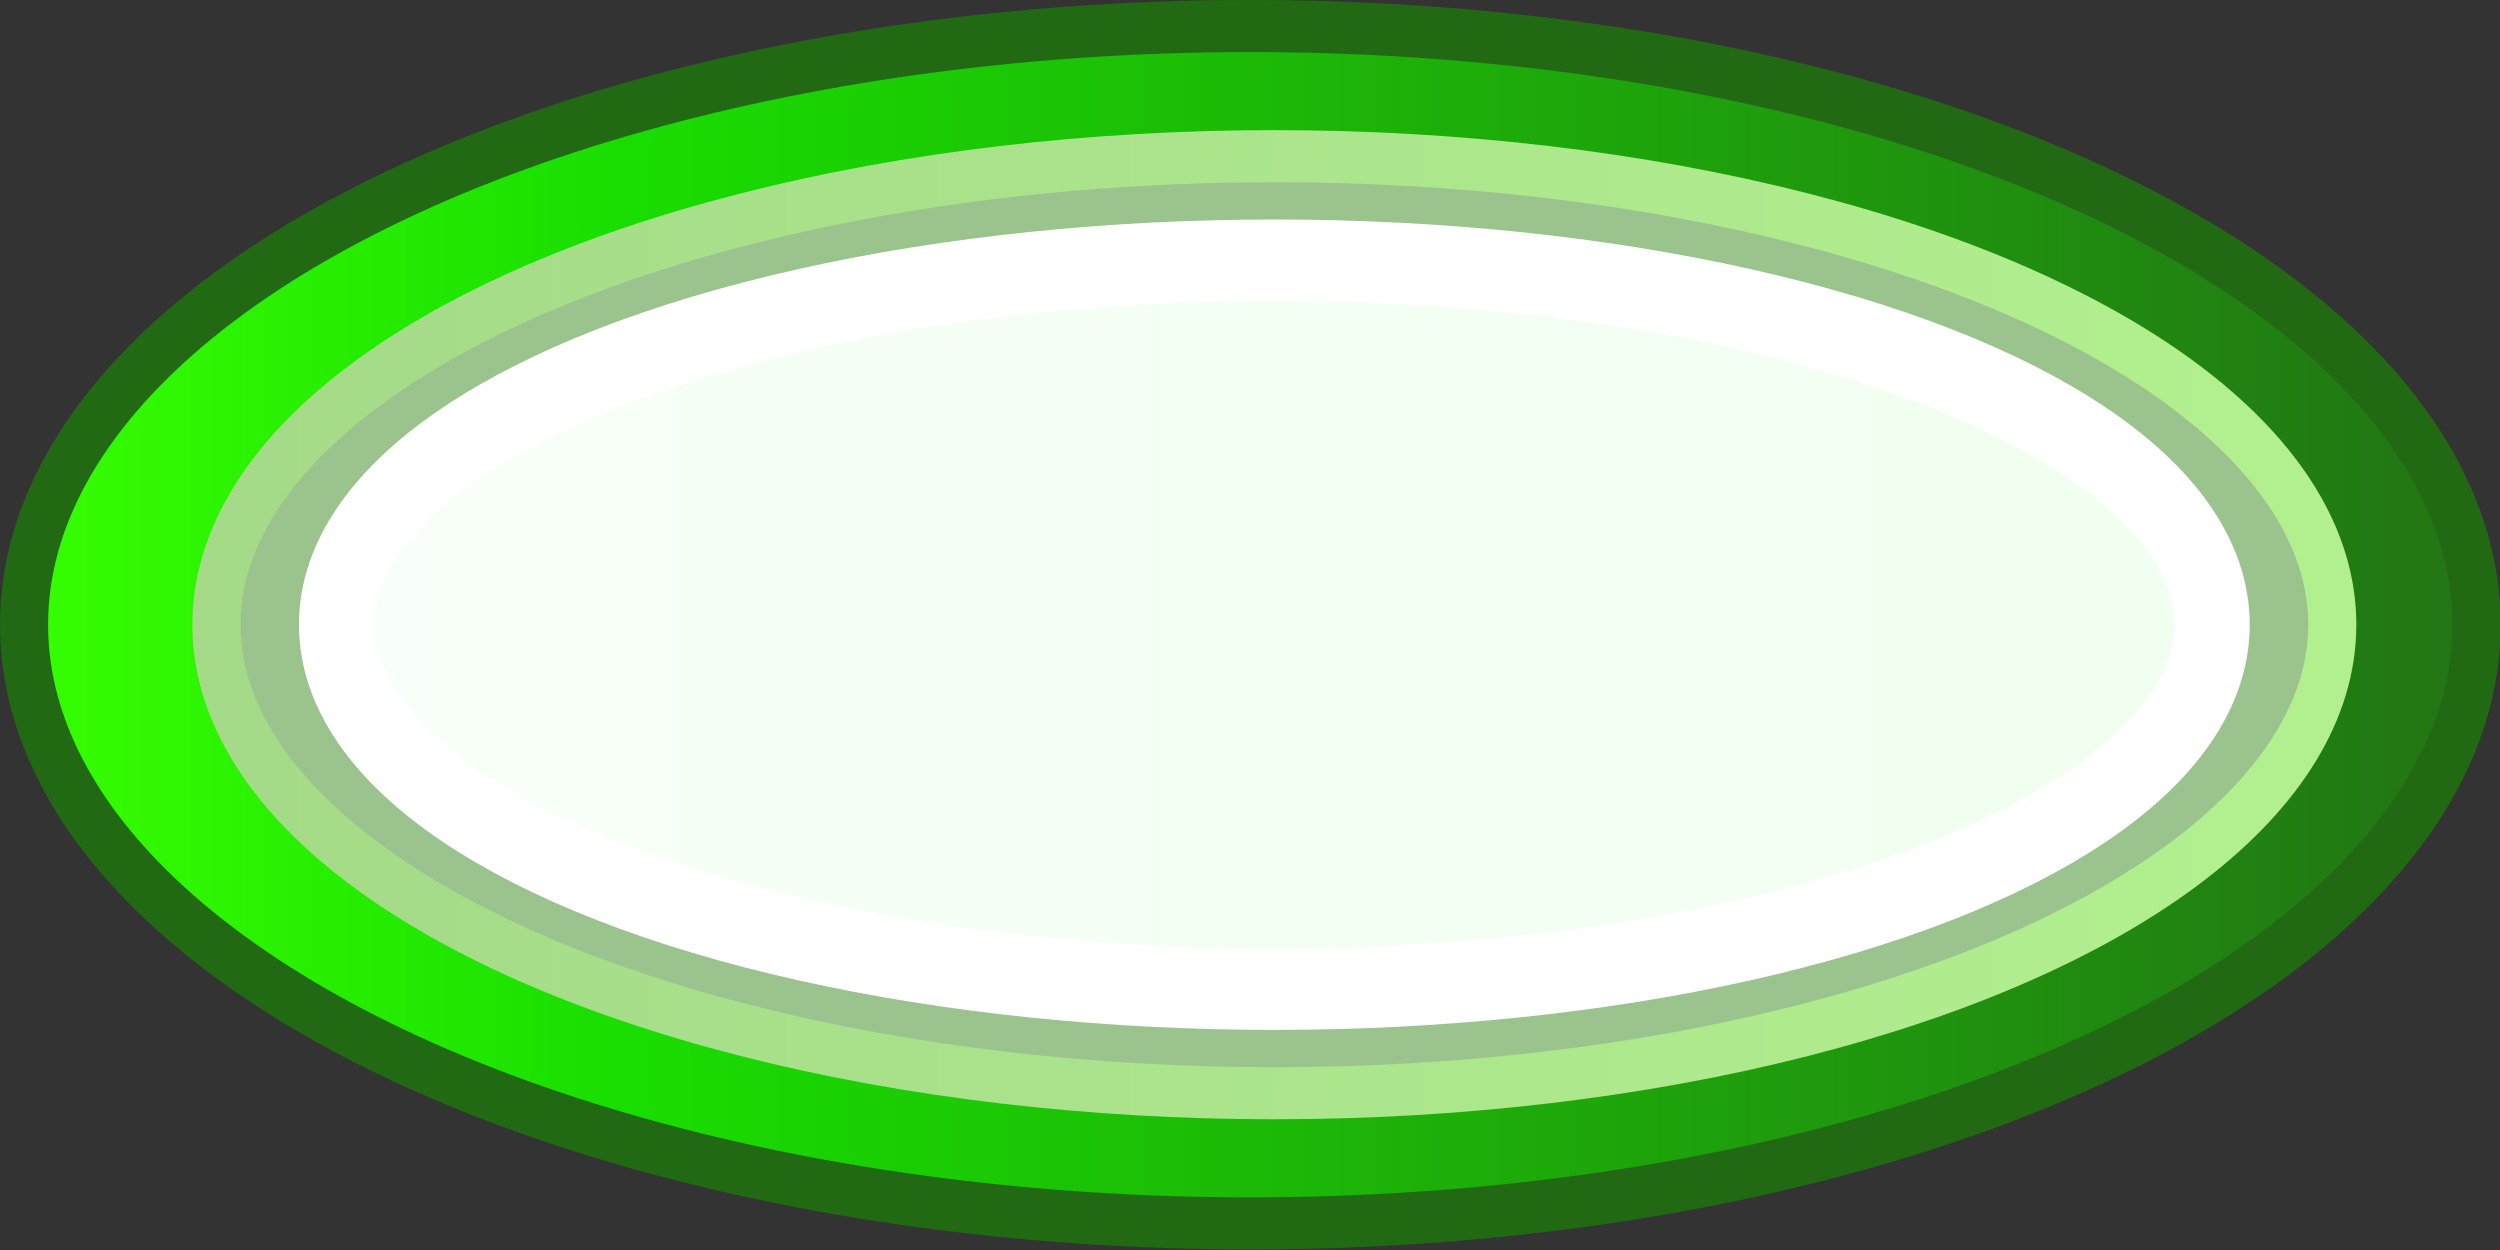 <?xml version="1.0" encoding="UTF-8" standalone="no"?>
<!-- Created with Inkscape (http://www.inkscape.org/) -->

<svg
   version="1.1"
   id="svg1"
   width="34"
   height="17"
   viewBox="0 0 34 17"
   sodipodi:docname="music_play_effect_dot_green_2.svg"
   xml:space="preserve"
   inkscape:version="1.4 (e7c3feb100, 2024-10-09)"
   xmlns:inkscape="http://www.inkscape.org/namespaces/inkscape"
   xmlns:sodipodi="http://sodipodi.sourceforge.net/DTD/sodipodi-0.dtd"
   xmlns:xlink="http://www.w3.org/1999/xlink"
   xmlns="http://www.w3.org/2000/svg"
   xmlns:svg="http://www.w3.org/2000/svg"><rect x="0" y="0" width="34" height="17" fill="#333333" stroke="none"/><defs
     id="defs1"><linearGradient
       id="linearGradient9"
       inkscape:collect="always"><stop
         style="stop-color:#a5da88;stop-opacity:1;"
         offset="0"
         id="stop9" /><stop
         style="stop-color:#b2f08f;stop-opacity:1;"
         offset="1"
         id="stop10" /></linearGradient><linearGradient
       id="linearGradient3"
       inkscape:collect="always"><stop
         style="stop-color:#f8fff8;stop-opacity:1;"
         offset="0"
         id="stop3" /><stop
         style="stop-color:#f0fff0;stop-opacity:1;"
         offset="1"
         id="stop4" /></linearGradient><linearGradient
       id="linearGradient1"
       inkscape:collect="always"><stop
         style="stop-color:#37ff01;stop-opacity:1;"
         offset="0"
         id="stop1" /><stop
         style="stop-color:#19de00;stop-opacity:1;"
         offset="0.239"
         id="stop5" /><stop
         style="stop-color:#227414;stop-opacity:1;"
         offset="1"
         id="stop2" /></linearGradient><linearGradient
       inkscape:collect="always"
       xlink:href="#linearGradient1"
       id="linearGradient2"
       x1="0"
       y1="12.5"
       x2="52"
       y2="12.5"
       gradientUnits="userSpaceOnUse"
       gradientTransform="matrix(0.981,0,0,0.92,0.5,1)" /><linearGradient
       inkscape:collect="always"
       xlink:href="#linearGradient3"
       id="linearGradient4"
       x1="4"
       y1="12.5"
       x2="49"
       y2="12.5"
       gradientUnits="userSpaceOnUse"
       gradientTransform="matrix(0.886,0,0,0.737,3.011,3.289)" /><linearGradient
       inkscape:collect="always"
       xlink:href="#linearGradient9"
       id="linearGradient10"
       x1="4.5"
       y1="12.5"
       x2="48.5"
       y2="12.5"
       gradientUnits="userSpaceOnUse" /></defs><sodipodi:namedview
     id="namedview1"
     pagecolor="#ffffff"
     bordercolor="#111111"
     borderopacity="1"
     inkscape:showpageshadow="0"
     inkscape:pageopacity="0"
     inkscape:pagecheckerboard="1"
     inkscape:deskcolor="#d1d1d1"
     inkscape:zoom="19.31551"
     inkscape:cx="11.001521"
     inkscape:cy="9.7848825"
     inkscape:window-width="1920"
     inkscape:window-height="1011"
     inkscape:window-x="0"
     inkscape:window-y="370"
     inkscape:window-maximized="1"
     inkscape:current-layer="svg1" /><g
     id="layer1"
     inkscape:label="Layer 1"
     style="display:inline"
     transform="matrix(0.654,0,0,0.708,1.6728e-4,-0.354)"><ellipse
       style="display:inline;fill:url(#linearGradient2);stroke:#226914;stroke-width:1;stroke-linejoin:round;stroke-miterlimit:4.6;stroke-dasharray:none;stroke-opacity:1"
       id="path1"
       cx="26"
       cy="12.5"
       rx="25.5"
       ry="11.5"
       inkscape:label="outer" /><ellipse
       style="display:inline;opacity:1;fill:#9bc38e;fill-opacity:1;stroke:url(#linearGradient10);stroke-width:1;stroke-linejoin:round;stroke-miterlimit:4.6;stroke-dasharray:none"
       id="path2"
       cx="26.5"
       cy="12.5"
       rx="22"
       ry="9"
       inkscape:label="inner" /><ellipse
       style="display:inline;opacity:1;fill:url(#linearGradient4);fill-opacity:1;stroke:#ffffff;stroke-width:1.567;stroke-linejoin:round;stroke-miterlimit:4.6;stroke-dasharray:none;stroke-opacity:1"
       id="ellipse5"
       cx="26.5"
       cy="12.5"
       rx="19.5"
       ry="7"
       inkscape:label="center" /></g></svg>
